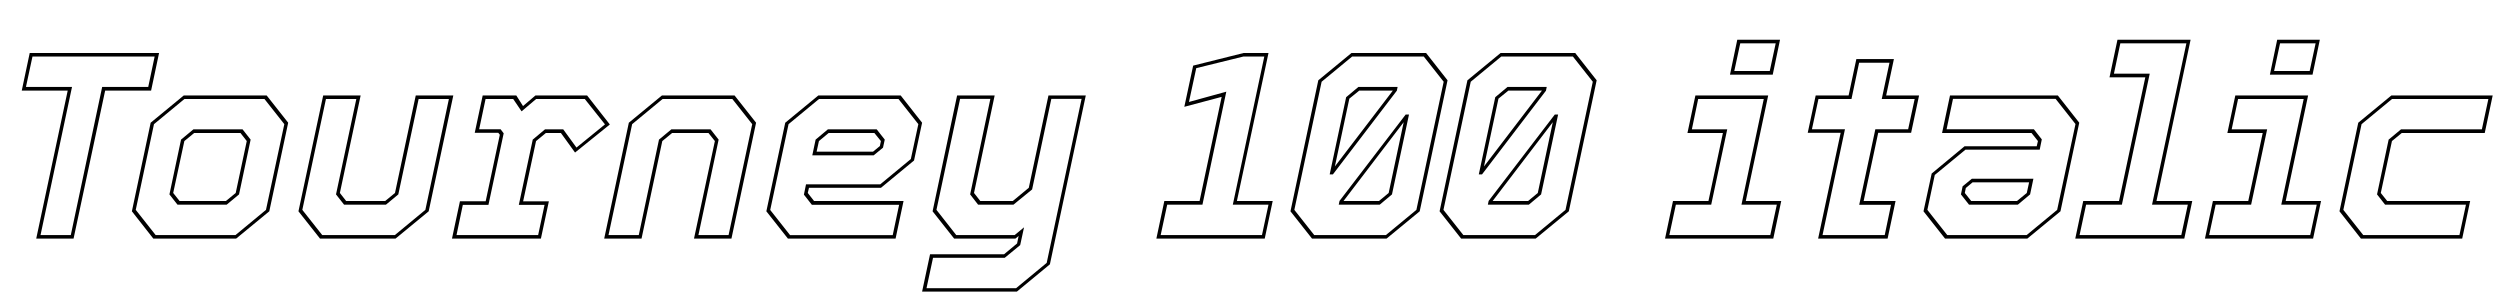 <svg xmlns="http://www.w3.org/2000/svg" xmlns:xlink="http://www.w3.org/1999/xlink" width="226.332" height="26.4"><path fill="black" d="M6.66 21.60L3.28 21.60L6.13 8.20L1.97 8.20L2.69 4.80L14.40 4.80L13.68 8.20L9.52 8.20L6.66 21.60ZM6.52 7.87L3.67 21.28L6.41 21.28L9.25 7.87L13.42 7.87L14.00 5.12L2.94 5.12L2.35 7.87L6.52 7.87ZM21.38 21.60L13.88 21.60L11.94 19.13L13.64 11.11L16.64 8.64L24.14 8.64L26.09 11.11L24.38 19.13L21.38 21.60ZM12.29 19.00L14.09 21.28L21.32 21.28L24.08 19.00L25.74 11.24L23.94 8.96L16.70 8.96L13.94 11.24L12.29 19.00ZM20.52 18.53L16.07 18.53L15.34 17.60L16.39 12.64L17.51 11.71L21.96 11.71L22.69 12.64L21.64 17.60L20.52 18.53ZM15.68 17.47L16.26 18.20L20.45 18.20L21.34 17.47L22.34 12.77L21.77 12.04L17.58 12.04L16.69 12.77L15.68 17.47ZM35.81 21.60L28.97 21.60L27.02 19.13L29.26 8.64L32.65 8.64L30.77 17.47L31.34 18.20L34.87 18.20L35.76 17.47L37.64 8.64L41.04 8.64L38.81 19.13L35.81 21.60ZM27.37 19.00L29.17 21.28L35.75 21.28L38.51 19.00L40.64 8.96L37.90 8.96L36.06 17.60L34.94 18.53L31.15 18.53L30.42 17.60L32.26 8.96L29.51 8.96L27.37 19.00ZM48.97 21.60L40.92 21.60L41.64 18.22L43.97 18.22L45.25 12.20L45.11 12.02L42.98 12.02L43.70 8.64L46.74 8.64L47.35 9.60L48.48 8.64L53.15 8.64L55.21 11.27L52.06 13.81L50.78 12.04L49.42 12.04L48.53 12.77L47.36 18.23L49.69 18.23L48.97 21.60ZM41.90 18.55L41.33 21.28L48.72 21.28L49.30 18.55L46.97 18.55L48.23 12.64L49.34 11.71L50.99 11.71L52.19 13.36L54.77 11.26L52.94 8.96L48.54 8.96L47.22 10.08L46.46 8.96L43.96 8.96L43.38 11.70L45.32 11.70L45.60 12.07L44.22 18.55L41.90 18.55ZM58.08 21.60L54.70 21.60L56.93 11.11L59.93 8.64L66.50 8.64L68.45 11.11L66.22 21.60L62.83 21.60L64.72 12.77L64.14 12.04L60.85 12.04L59.96 12.77L58.08 21.60ZM57.23 11.24L55.09 21.28L57.83 21.28L59.66 12.64L60.78 11.71L64.33 11.71L65.06 12.64L63.23 21.28L65.96 21.28L68.10 11.24L66.30 8.96L59.99 8.96L57.23 11.24ZM74.09 8.64L81.54 8.64L83.48 11.11L82.75 14.53L79.76 17.00L73.24 17.00L73.13 17.47L73.70 18.20L81.80 18.20L81.08 21.60L71.33 21.60L69.38 19.13L71.09 11.11L74.09 8.64ZM74.95 11.71L79.37 11.71L80.10 12.64L79.94 13.37L79.10 14.06L73.54 14.06L73.84 12.64L74.95 11.71ZM83.14 11.24L81.34 8.96L74.15 8.96L71.39 11.24L69.73 19.01L71.53 21.29L80.82 21.29L81.40 18.54L73.50 18.54L72.78 17.62L72.97 16.69L79.69 16.69L82.46 14.40L83.14 11.24ZM79.75 12.77L79.16 12.04L75.02 12.04L74.14 12.77L73.93 13.73L79.04 13.73L79.66 13.22L79.75 12.77ZM91.93 21.60L86.38 21.60L84.43 19.13L86.65 8.64L90.05 8.64L88.18 17.47L88.75 18.20L91.69 18.20L93.14 17.00L94.92 8.64L98.30 8.64L95.05 23.93L92.06 26.40L83.48 26.40L84.20 23.02L90.90 23.02L92.08 22.04L92.22 21.36L91.93 21.60ZM84.47 23.34L83.88 26.09L91.99 26.09L94.76 23.80L97.92 8.95L95.18 8.95L93.44 17.15L91.75 18.53L88.55 18.53L87.83 17.60L89.66 8.95L86.92 8.95L84.78 19.00L86.57 21.28L91.86 21.28L92.71 20.58L92.36 22.19L90.96 23.34L84.47 23.34ZM114.50 21.60L104.69 21.60L105.41 18.20L108.60 18.20L110.60 8.77L107.22 9.67L108.02 5.94L112.58 4.80L114.84 4.80L111.98 18.20L115.22 18.20L114.50 21.60ZM105.67 18.53L105.08 21.28L114.25 21.28L114.84 18.53L111.61 18.53L114.46 5.12L112.56 5.12L108.30 6.17L107.64 9.23L111.02 8.30L108.86 18.53L105.67 18.53ZM125.53 21.60L118.78 21.60L116.83 19.13L119.35 7.27L122.35 4.80L129.11 4.80L131.05 7.27L128.53 19.13L125.53 21.60ZM127.08 11.06L121.63 18.20L124.84 18.20L125.72 17.47L127.08 11.06ZM124.91 18.53L121.20 18.53L121.27 18.19L127.26 10.37L127.56 10.37L126.02 17.60L124.91 18.53ZM117.18 19.00L118.98 21.28L125.47 21.28L128.23 19.00L130.70 7.40L128.90 5.12L122.41 5.12L119.65 7.40L117.18 19.00ZM120.67 15.79L120.38 15.79L121.87 8.80L122.98 7.87L126.53 7.87L126.46 8.21L120.67 15.79ZM122.16 8.93L120.85 15.07L126.10 8.20L123.06 8.20L122.16 8.93ZM139.03 21.60L132.28 21.60L130.33 19.13L132.85 7.27L135.85 4.80L142.61 4.80L144.55 7.27L142.03 19.13L139.03 21.60ZM140.58 11.06L135.13 18.20L138.34 18.20L139.22 17.47L140.58 11.06ZM138.41 18.53L134.70 18.53L134.77 18.19L140.76 10.37L141.06 10.37L139.52 17.60L138.41 18.53ZM130.68 19.00L132.48 21.28L138.97 21.28L141.73 19.00L144.20 7.40L142.40 5.12L135.91 5.12L133.15 7.40L130.68 19.00ZM134.17 15.79L133.88 15.79L135.37 8.80L136.48 7.87L140.03 7.87L139.96 8.21L134.17 15.79ZM135.66 8.93L134.35 15.07L139.60 8.20L136.56 8.20L135.66 8.93ZM160.49 6.76L156.62 6.76L157.28 3.60L161.15 3.60L160.49 6.76ZM157.55 3.92L157.01 6.43L160.22 6.43L160.76 3.92L157.55 3.92ZM160.54 21.60L150.74 21.60L151.46 18.20L154.67 18.20L155.98 12.04L152.77 12.04L153.49 8.64L160.08 8.64L158.05 18.20L161.26 18.20L160.54 21.60ZM151.72 18.53L151.13 21.28L160.27 21.28L160.86 18.53L157.66 18.53L159.68 8.96L153.74 8.96L153.17 11.71L156.37 11.71L154.92 18.53L151.72 18.53ZM170.89 21.60L164.60 21.60L166.64 12.02L163.66 12.02L164.38 8.64L167.36 8.64L168.06 5.35L171.46 5.35L170.76 8.64L173.74 8.64L173.02 12.02L170.04 12.02L168.72 18.20L171.61 18.20L170.89 21.60ZM167.03 11.70L165 21.28L170.63 21.28L171.20 18.54L168.32 18.54L169.78 11.70L172.75 11.70L173.34 8.96L170.36 8.96L171.06 5.68L168.31 5.68L167.62 8.96L164.63 8.96L164.04 11.70L167.03 11.70ZM183.54 21.60L176.09 21.60L174.14 19.13L174.88 15.71L177.86 13.24L184.39 13.24L184.50 12.77L183.92 12.04L175.82 12.04L176.54 8.64L186.30 8.64L188.24 11.11L186.54 19.13L183.54 21.60ZM182.68 18.53L178.26 18.53L177.53 17.60L177.68 16.87L178.52 16.18L184.09 16.18L183.79 17.60L182.68 18.53ZM174.49 19.00L176.29 21.28L183.48 21.28L186.24 19.00L187.90 11.23L186.10 8.95L176.81 8.95L176.23 11.70L184.13 11.70L184.85 12.62L184.66 13.55L177.94 13.55L175.16 15.84L174.49 19.00ZM177.88 17.47L178.46 18.20L182.60 18.20L183.49 17.47L183.70 16.51L178.58 16.51L177.97 17.02L177.88 17.47ZM197.75 21.60L187.88 21.60L188.60 18.20L191.84 18.20L194.22 7.00L190.98 7.00L191.70 3.60L198.32 3.60L195.23 18.20L198.47 18.20L197.75 21.60ZM188.86 18.53L188.27 21.28L197.48 21.28L198.07 18.53L194.83 18.53L197.94 3.92L191.96 3.92L191.38 6.67L194.62 6.67L192.10 18.53L188.86 18.53ZM209.36 6.76L205.50 6.76L206.16 3.60L210.02 3.60L209.36 6.76ZM206.42 3.92L205.88 6.43L209.10 6.43L209.64 3.92L206.42 3.92ZM209.41 21.60L199.62 21.60L200.34 18.20L203.54 18.20L204.85 12.04L201.65 12.04L202.37 8.64L208.96 8.64L206.93 18.20L210.13 18.20L209.41 21.60ZM200.59 18.53L200.00 21.28L209.15 21.28L209.74 18.53L206.53 18.53L208.56 8.96L202.62 8.96L202.04 11.71L205.25 11.71L203.80 18.53L200.59 18.53ZM222.91 21.60L213.74 21.60L211.80 19.13L213.50 11.11L216.50 8.64L225.67 8.64L224.95 12.04L217.44 12.04L216.55 12.77L215.54 17.47L216.12 18.20L223.63 18.20L222.91 21.60ZM212.15 19.00L213.95 21.28L222.66 21.28L223.25 18.53L215.93 18.53L215.20 17.60L216.25 12.64L217.37 11.71L224.69 11.71L225.28 8.96L216.56 8.96L213.80 11.24L212.15 19.00Z"/></svg>